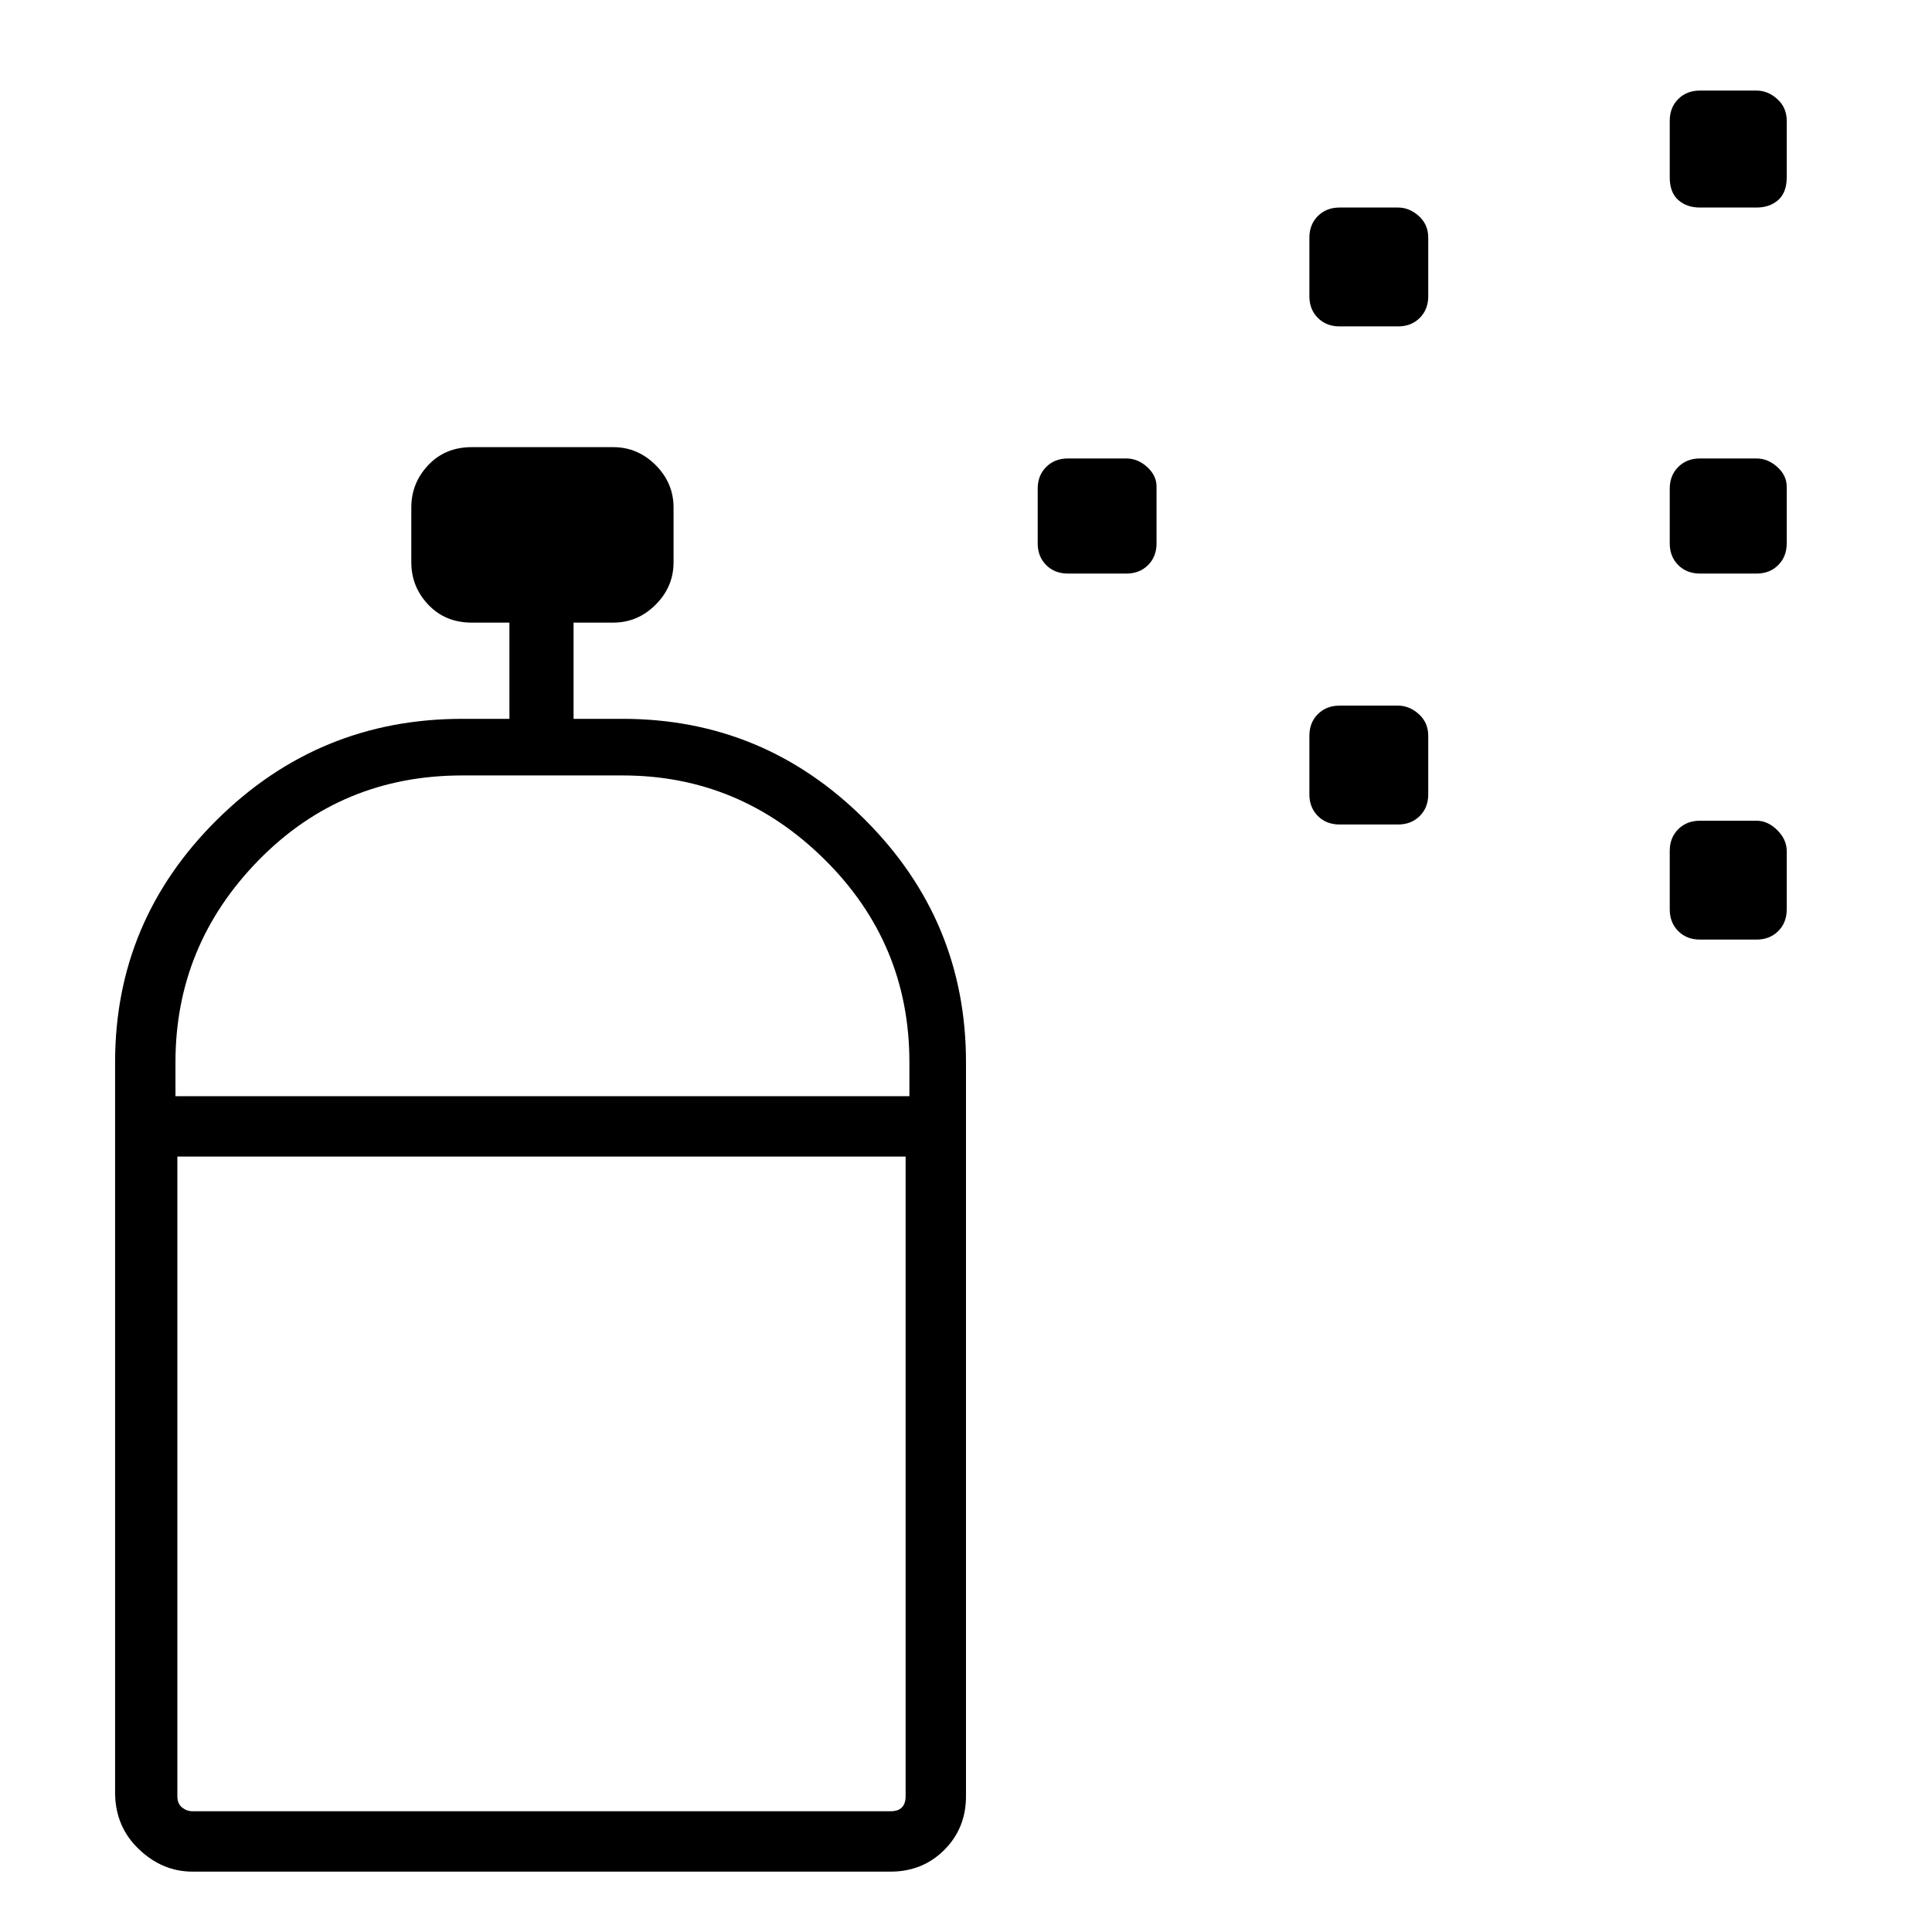 <svg viewBox="0 0 1024 1024" xmlns="http://www.w3.org/2000/svg">
  <path transform="scale(1, -1) translate(0, -960)" fill="currentColor" d="M330 579h-26v51h21q13 0 22.5 9.5t9.5 22.5v29q0 13 -9.5 22.5t-22.5 9.5h-75q-14 0 -23 -9.5t-9 -22.5v-29q0 -13 9 -22.5t23 -9.5h20v-51h-25q-76 0 -130 -53.5t-54 -128.5v-387q0 -18 12.5 -30t28.5 -12h370q17 0 28.5 11.5t11.5 28.5v389q0 75 -53.5 128.5 t-128.5 53.5v0zM472 0h-370q-3 0 -5.5 2t-2.5 6v339h386v-339q0 -4 -2 -6t-6 -2zM480 379h-387v18q0 62 44 107t108 45h85q62 0 107 -44.5t45 -107.5v-18h-2zM597 717h-31q-7 0 -11.5 -4.5t-4.5 -11.5v-29q0 -7 4.5 -11.5t11.5 -4.5h31q7 0 11.5 4.5t4.5 11.5v30 q0 6 -5 10.5t-11 4.5zM931 717h-30q-7 0 -11.5 -4.5t-4.5 -11.5v-29q0 -7 4.5 -11.5t11.5 -4.5h30q7 0 11.5 4.5t4.5 11.5v30q0 6 -5 10.5t-11 4.5zM931 525h-30q-7 0 -11.5 -4.5t-4.5 -11.5v-31q0 -7 4.5 -11.5t11.5 -4.5h30q7 0 11.5 4.5t4.5 11.5v31q0 6 -5 11t-11 5z M931 912h-30q-7 0 -11.5 -4.5t-4.5 -11.5v-30q0 -8 4.5 -12t11.5 -4h30q7 0 11.5 4t4.5 12v30q0 7 -5 11.5t-11 4.5zM741 586h-31q-7 0 -11.5 -4.5t-4.5 -11.5v-31q0 -7 4.5 -11.5t11.5 -4.5h31q7 0 11.5 4.5t4.5 11.5v31q0 7 -5 11.5t-11 4.5zM741 850h-31q-7 0 -11.5 -4.5 t-4.5 -11.5v-31q0 -7 4.5 -11.5t11.5 -4.5h31q7 0 11.5 4.5t4.5 11.5v31q0 7 -5 11.5t-11 4.5z" />
</svg>